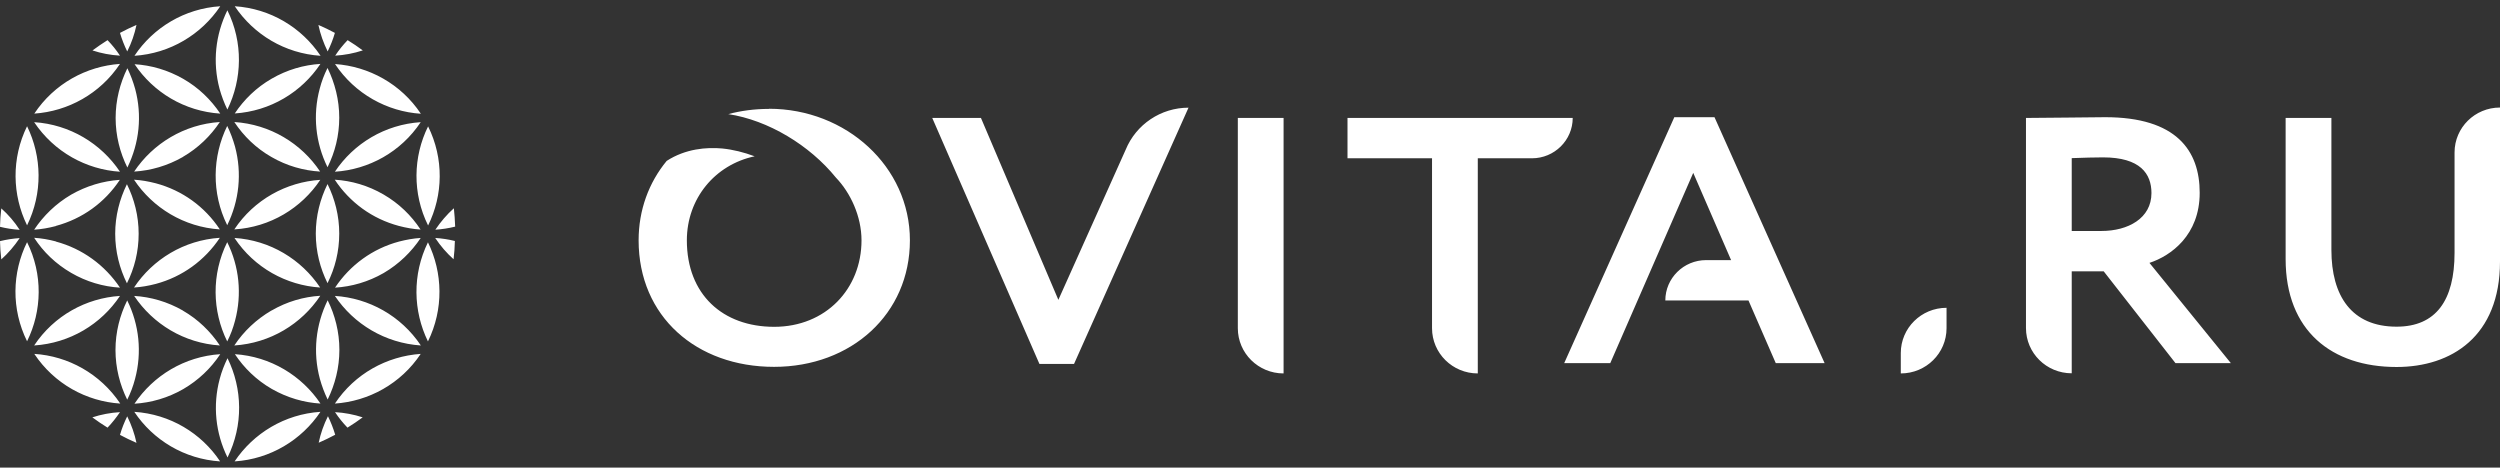 <svg width="139" height="26" viewBox="0 0 139 26" fill="none" xmlns="http://www.w3.org/2000/svg">
<rect x="0" y="0" width="139" height="26" fill="#333333" stroke="none"/>
<path d="M105.684 19.629V20.763C107.09 20.763 108.228 19.638 108.228 18.248V17.114C106.822 17.114 105.684 18.239 105.684 19.629ZM42.751 6.055C41.949 6.055 41.19 6.158 40.492 6.345C42.708 6.678 45.02 8.076 46.477 9.875C47.288 10.719 47.9 12.032 47.9 13.362C47.9 16.065 45.908 18.171 43.045 18.171C40.181 18.171 38.189 16.372 38.189 13.362C38.189 11.043 39.75 9.159 41.958 8.69C41.363 8.468 40.759 8.315 40.147 8.255C39.293 8.178 38.12 8.264 37.068 8.946C36.076 10.148 35.507 11.674 35.507 13.362C35.507 17.608 38.732 20.397 43.036 20.397C47.34 20.397 50.591 17.455 50.591 13.362C50.591 9.27 47.055 6.047 42.751 6.047V6.055ZM101.449 20.192L95.326 6.516H93.092L86.969 20.192H89.53L94.144 9.611L96.249 14.462H94.86C93.61 14.462 92.592 15.468 92.592 16.705H97.215L98.733 20.192H101.441H101.449ZM139 14.539C139 18.709 136.292 20.405 133.248 20.405C129.651 20.405 127.081 18.401 127.081 14.403V6.558H129.626V13.9C129.626 16.449 130.747 18.163 133.248 18.163C135.438 18.163 136.473 16.705 136.473 14.053V8.477C136.473 7.095 137.603 5.979 139 5.979V14.539ZM115.188 8.792V12.842H116.844C118.31 12.842 119.621 12.143 119.621 10.736C119.621 9.662 119 8.75 116.93 8.75C116.456 8.75 115.878 8.767 115.188 8.792ZM112.644 18.239V6.558C113.455 6.558 116.637 6.516 117.051 6.516C121.001 6.516 122.303 8.366 122.303 10.719C122.303 13.072 120.708 14.224 119.509 14.616L124.037 20.192H120.958L116.965 15.085H115.188V20.755C113.782 20.755 112.644 19.629 112.644 18.239ZM74.929 6.558H87.443C87.443 7.795 86.426 8.801 85.175 8.801H82.165V20.763C80.759 20.763 79.621 19.638 79.621 18.248V8.801H74.921V6.558H74.929ZM71.367 6.558H68.823V18.248C68.823 19.638 69.962 20.763 71.367 20.763V6.558ZM59.716 20.235H57.792L51.833 6.558H54.541L58.845 16.671L62.588 8.323C63.166 6.916 64.545 5.987 66.081 5.987L59.716 20.235Z" fill="white"/>
<path d="M24.205 12.771C24.503 12.328 24.849 11.925 25.235 11.578C25.275 11.917 25.291 12.255 25.307 12.601C24.945 12.69 24.583 12.746 24.213 12.771H24.205ZM18.234 23.14C18.395 23.471 18.532 23.817 18.637 24.172C18.339 24.333 18.033 24.478 17.719 24.615C17.824 24.107 18.001 23.608 18.234 23.14ZM7.073 2.86C6.912 2.53 6.775 2.184 6.671 1.829C6.969 1.668 7.274 1.523 7.588 1.386C7.484 1.886 7.315 2.385 7.073 2.86ZM18.62 1.829C18.516 2.192 18.379 2.53 18.218 2.86C17.985 2.385 17.808 1.894 17.703 1.386C18.017 1.523 18.323 1.668 18.62 1.829ZM23.794 18.983C22.966 17.291 22.917 15.26 23.794 13.472C24.623 15.164 24.672 17.194 23.794 18.983ZM23.392 19.676C22.29 21.335 20.503 22.31 18.62 22.439C19.723 20.779 21.509 19.805 23.392 19.676ZM17.816 22.898C16.77 24.462 15.031 25.525 13.044 25.654C14.09 24.091 15.828 23.027 17.816 22.898ZM12.239 25.654C10.252 25.525 8.514 24.47 7.467 22.898C9.455 23.027 11.193 24.083 12.239 25.654ZM1.907 19.676C3.79 19.797 5.576 20.779 6.687 22.439C4.804 22.318 3.018 21.343 1.907 19.676ZM1.505 13.464C2.39 15.252 2.342 17.283 1.505 18.975C0.62 17.186 0.668 15.156 1.505 13.464ZM1.505 7.018C2.334 8.71 2.382 10.74 1.505 12.529C0.676 10.837 0.628 8.807 1.505 7.018ZM1.907 6.317C3.01 4.657 4.796 3.682 6.671 3.553C5.568 5.213 3.782 6.188 1.907 6.317ZM7.476 3.102C8.522 1.531 10.26 0.476 12.247 0.347C11.201 1.91 9.463 2.973 7.476 3.102ZM13.052 0.347C15.04 0.476 16.77 1.531 17.824 3.102C15.836 2.973 14.106 1.918 13.052 0.347ZM23.4 6.325C21.525 6.204 19.731 5.221 18.628 3.561C20.503 3.69 22.298 4.665 23.4 6.325ZM23.802 12.537C22.917 10.748 22.966 8.718 23.802 7.026C24.688 8.815 24.639 10.845 23.802 12.537ZM18.62 16.453C20.503 16.574 22.29 17.549 23.4 19.208C21.413 19.079 19.666 18.016 18.62 16.453ZM6.671 16.453C5.625 18.024 3.887 19.079 1.899 19.208C3.001 17.549 4.788 16.574 6.671 16.453ZM6.671 9.548C4.796 9.427 3.01 8.452 1.899 6.792C3.887 6.921 5.625 7.985 6.671 9.548ZM18.62 9.548C19.666 7.977 21.405 6.921 23.392 6.792C22.29 8.452 20.503 9.427 18.62 9.548ZM22.185 13.431C22.587 13.327 22.99 13.254 23.392 13.23C22.877 14.003 22.185 14.68 21.332 15.18C20.479 15.671 19.554 15.937 18.628 15.993C19.465 14.737 20.713 13.826 22.185 13.431ZM18.218 22.214C18.041 21.851 17.896 21.464 17.784 21.061C17.389 19.587 17.55 18.056 18.218 16.695C18.628 17.524 18.87 18.459 18.87 19.45C18.87 20.441 18.628 21.376 18.218 22.214ZM17.824 22.439C16.898 22.383 15.973 22.117 15.112 21.625C14.259 21.134 13.567 20.457 13.06 19.692C15.04 19.821 16.778 20.884 17.824 22.447V22.439ZM12.215 21.07C12.32 20.667 12.473 20.28 12.65 19.917C13.486 21.609 13.535 23.648 12.65 25.436C11.982 24.083 11.821 22.544 12.215 21.07ZM12.247 19.692C11.724 20.481 11.032 21.142 10.187 21.634C9.334 22.125 8.401 22.391 7.476 22.447C8.522 20.884 10.26 19.821 12.247 19.692ZM7.073 16.703C7.741 18.056 7.902 19.595 7.508 21.07C7.403 21.472 7.258 21.859 7.073 22.222C6.663 21.392 6.421 20.449 6.421 19.458C6.421 18.467 6.663 17.532 7.073 16.703ZM3.106 13.431C4.579 13.826 5.826 14.737 6.671 15.993C5.729 15.937 4.804 15.663 3.959 15.172C3.098 14.672 2.406 14.003 1.899 13.222C2.301 13.246 2.712 13.319 3.106 13.423V13.431ZM3.106 12.569C2.704 12.674 2.301 12.746 1.899 12.771C2.414 11.997 3.106 11.32 3.959 10.821C4.804 10.338 5.721 10.063 6.663 9.999C5.826 11.264 4.579 12.166 3.106 12.561V12.569ZM7.081 3.795C7.258 4.158 7.403 4.544 7.516 4.947C7.91 6.422 7.749 7.953 7.081 9.314C6.671 8.484 6.429 7.55 6.429 6.559C6.429 5.568 6.671 4.633 7.081 3.795ZM7.476 3.57C8.401 3.626 9.326 3.892 10.187 4.383C11.032 4.867 11.724 5.535 12.247 6.317C10.26 6.188 8.522 5.133 7.476 3.561V3.57ZM12.642 6.091C12.464 5.729 12.32 5.342 12.207 4.939C11.813 3.465 11.974 1.934 12.642 0.572C13.527 2.361 13.47 4.399 12.642 6.091ZM13.052 6.309C13.567 5.535 14.251 4.867 15.104 4.375C15.965 3.876 16.89 3.61 17.816 3.553C16.77 5.125 15.031 6.18 13.044 6.309H13.052ZM18.21 9.298C17.542 7.945 17.381 6.406 17.776 4.931C17.88 4.528 18.025 4.15 18.21 3.779C18.62 4.617 18.862 5.552 18.862 6.543C18.862 7.534 18.628 8.46 18.21 9.298ZM22.177 12.561C20.697 12.166 19.449 11.256 18.612 9.991C19.538 10.047 20.463 10.313 21.324 10.813C22.185 11.312 22.869 11.981 23.384 12.763C22.982 12.739 22.571 12.666 22.177 12.561ZM18.21 15.744C17.8 14.914 17.558 13.979 17.558 12.988C17.558 11.997 17.8 11.071 18.21 10.233C18.62 11.063 18.862 11.997 18.862 12.988C18.862 13.979 18.628 14.906 18.21 15.744ZM15.096 17.267C15.957 16.767 16.882 16.501 17.808 16.445C16.762 18.016 15.023 19.079 13.028 19.208C13.551 18.419 14.251 17.758 15.088 17.267H15.096ZM10.163 17.267C11.016 17.758 11.708 18.435 12.223 19.208C10.236 19.079 8.506 18.016 7.459 16.453C8.385 16.509 9.31 16.775 10.171 17.267H10.163ZM7.057 10.241C7.467 11.071 7.709 12.005 7.709 12.996C7.709 13.987 7.476 14.914 7.057 15.752C6.647 14.922 6.405 13.987 6.405 12.996C6.405 12.005 6.647 11.079 7.057 10.241ZM10.171 8.726C9.31 9.218 8.385 9.483 7.459 9.54C8.506 7.977 10.244 6.913 12.223 6.784C11.708 7.558 11.024 8.227 10.163 8.726H10.171ZM15.088 8.726C14.243 8.243 13.551 7.574 13.028 6.784C15.015 6.913 16.753 7.969 17.8 9.54C16.874 9.483 15.949 9.226 15.088 8.726ZM13.036 13.23C15.023 13.359 16.753 14.422 17.8 15.986C15.925 15.865 14.138 14.89 13.036 13.23ZM17.808 9.999C16.762 11.57 15.023 12.634 13.028 12.755C14.13 11.095 15.925 10.12 17.808 9.999ZM12.633 13.464C13.301 14.817 13.462 16.356 13.068 17.831C12.963 18.233 12.819 18.62 12.633 18.983C11.797 17.291 11.748 15.252 12.633 13.464ZM12.633 12.521C11.748 10.732 11.805 8.694 12.633 7.002C12.811 7.364 12.955 7.751 13.068 8.154C13.462 9.628 13.301 11.159 12.633 12.521ZM8.666 10.192C10.139 10.587 11.386 11.49 12.223 12.755C10.236 12.626 8.497 11.562 7.451 9.991C7.862 10.015 8.264 10.088 8.666 10.192ZM7.451 15.986C8.497 14.414 10.236 13.351 12.223 13.222C11.386 14.479 10.139 15.389 8.666 15.784C8.264 15.889 7.862 15.961 7.451 15.986ZM20.165 2.804C19.674 2.965 19.168 3.062 18.637 3.094C18.838 2.788 19.071 2.498 19.328 2.232C19.618 2.409 19.9 2.603 20.173 2.804H20.165ZM5.979 2.232C6.236 2.498 6.47 2.788 6.671 3.094C6.14 3.062 5.625 2.965 5.142 2.804C5.416 2.603 5.697 2.409 5.979 2.232ZM0.072 11.586C0.459 11.933 0.805 12.328 1.094 12.779C0.724 12.755 0.354 12.698 0 12.61C0.008 12.263 0.032 11.925 0.072 11.586ZM0 13.407C0.362 13.319 0.724 13.262 1.094 13.238C0.797 13.681 0.451 14.084 0.072 14.422C0.032 14.084 0.008 13.746 0 13.407H0ZM5.134 23.205C5.625 23.044 6.14 22.947 6.671 22.915C6.462 23.221 6.236 23.511 5.979 23.777C5.689 23.599 5.407 23.406 5.134 23.205ZM6.671 24.18C6.775 23.817 6.912 23.479 7.073 23.148C7.307 23.624 7.484 24.123 7.588 24.623C7.274 24.486 6.969 24.341 6.671 24.18ZM19.32 23.777C19.063 23.511 18.83 23.221 18.628 22.915C19.16 22.947 19.674 23.044 20.165 23.205C19.892 23.406 19.61 23.599 19.32 23.777ZM25.227 14.422C24.841 14.076 24.495 13.681 24.197 13.23C24.567 13.254 24.937 13.31 25.291 13.399C25.283 13.746 25.259 14.084 25.219 14.414" fill="white"/>
</svg>
